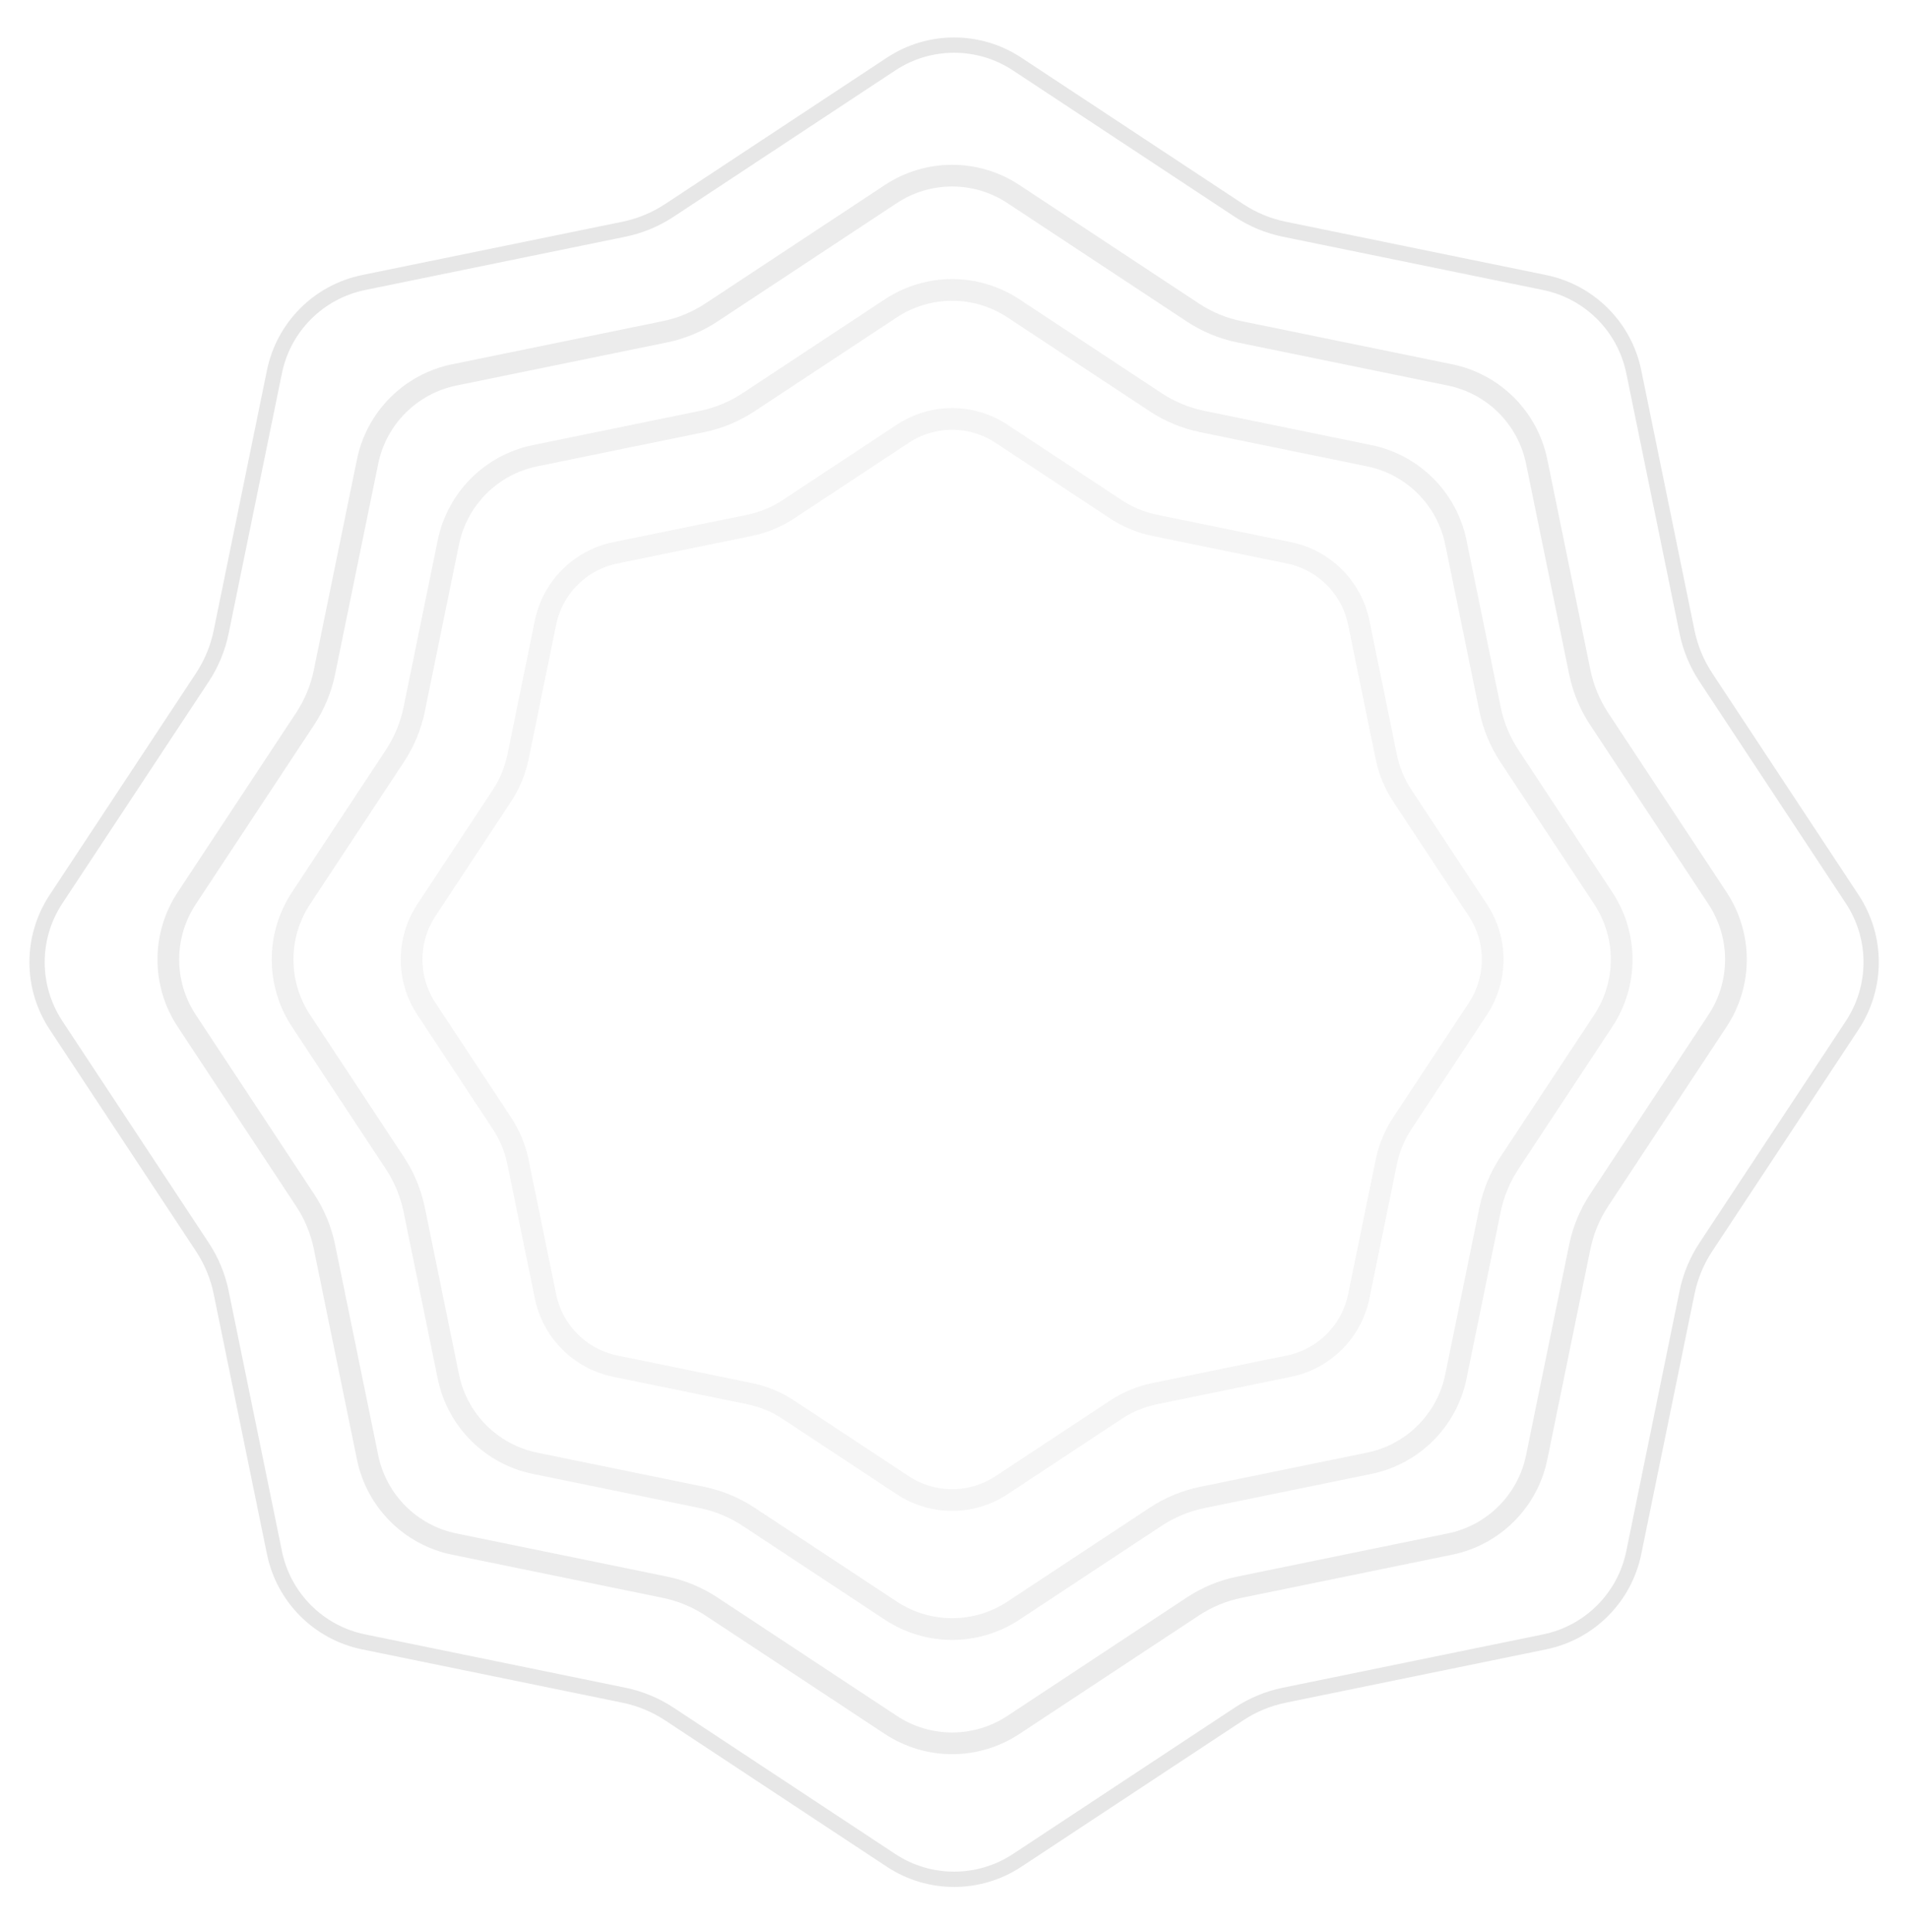 <svg width="83" height="84" viewBox="0 0 83 84" fill="none" xmlns="http://www.w3.org/2000/svg">
<path d="M38.742 2.785C40.404 1.687 42.562 1.687 44.225 2.785L53.865 9.148C54.465 9.544 55.136 9.822 55.84 9.966L67.156 12.283C69.108 12.683 70.633 14.208 71.033 16.16L73.35 27.476C73.495 28.181 73.772 28.851 74.169 29.452L80.531 39.092C81.629 40.755 81.629 42.912 80.531 44.575L74.169 54.215C73.772 54.815 73.495 55.486 73.35 56.19L71.033 67.506C70.633 69.458 69.108 70.984 67.156 71.383L55.84 73.701C55.136 73.845 54.465 74.123 53.865 74.519L44.225 80.882C42.562 81.979 40.404 81.979 38.742 80.882L29.102 74.519C28.501 74.123 27.831 73.845 27.126 73.701L15.81 71.383C13.858 70.984 12.333 69.458 11.933 67.506L9.616 56.19C9.472 55.486 9.194 54.815 8.798 54.215L2.435 44.575C1.337 42.912 1.337 40.755 2.435 39.092L8.798 29.452C9.194 28.851 9.472 28.181 9.616 27.476L11.933 16.16C12.333 14.208 13.858 12.683 15.81 12.283L27.126 9.966C27.831 9.822 28.501 9.544 29.102 9.148L38.742 2.785Z" stroke="#E7E7E7" stroke-width="0.664"/>
<path opacity="0.8" d="M38.732 8.437C40.348 7.37 42.445 7.37 44.061 8.437L51.862 13.586C52.477 13.992 53.165 14.277 53.887 14.425L63.044 16.3C64.941 16.688 66.424 18.171 66.812 20.068L68.687 29.225C68.835 29.947 69.12 30.634 69.526 31.25L74.675 39.051C75.742 40.667 75.742 42.764 74.675 44.38L69.526 52.181C69.12 52.796 68.835 53.483 68.687 54.205L66.812 63.362C66.424 65.259 64.941 66.742 63.044 67.13L53.887 69.006C53.165 69.153 52.477 69.438 51.862 69.844L44.061 74.993C42.445 76.06 40.348 76.06 38.732 74.993L30.931 69.844C30.316 69.438 29.629 69.153 28.907 69.006L19.75 67.13C17.853 66.742 16.37 65.259 15.982 63.362L14.106 54.205C13.959 53.483 13.674 52.796 13.268 52.181L8.119 44.38C7.052 42.764 7.052 40.667 8.119 39.051L13.268 31.25C13.674 30.634 13.959 29.947 14.106 29.225L15.982 20.068C16.37 18.171 17.853 16.688 19.75 16.3L28.907 14.425C29.629 14.277 30.316 13.992 30.931 13.586L38.732 8.437Z" stroke="#E7E7E7" stroke-width="0.943"/>
<path opacity="0.6" d="M38.732 13.405C40.349 12.338 42.445 12.338 44.061 13.405L50.246 17.487C50.862 17.893 51.549 18.178 52.271 18.326L59.531 19.813C61.428 20.201 62.911 21.684 63.299 23.581L64.786 30.841C64.934 31.563 65.219 32.25 65.625 32.866L69.707 39.051C70.774 40.667 70.774 42.764 69.707 44.38L65.625 50.565C65.219 51.18 64.934 51.867 64.786 52.589L63.299 59.849C62.911 61.747 61.428 63.229 59.531 63.618L52.271 65.104C51.549 65.252 50.862 65.537 50.246 65.943L44.061 70.025C42.445 71.092 40.349 71.092 38.732 70.025L32.547 65.943C31.932 65.537 31.245 65.252 30.523 65.104L23.263 63.618C21.365 63.229 19.883 61.747 19.494 59.849L18.008 52.589C17.86 51.867 17.575 51.18 17.169 50.565L13.087 44.38C12.02 42.764 12.02 40.667 13.087 39.051L17.169 32.866C17.575 32.25 17.86 31.563 18.008 30.841L19.494 23.581C19.883 21.684 21.365 20.201 23.263 19.813L30.523 18.326C31.245 18.178 31.932 17.893 32.547 17.487L38.732 13.405Z" stroke="#E7E7E7" stroke-width="0.943"/>
<path opacity="0.4" d="M39.251 18.858C40.553 17.999 42.241 17.999 43.543 18.858L48.513 22.139C49.028 22.479 49.603 22.717 50.208 22.841L56.042 24.035C57.57 24.348 58.764 25.542 59.077 27.07L60.272 32.904C60.395 33.509 60.634 34.084 60.974 34.599L64.254 39.569C65.113 40.871 65.113 42.559 64.254 43.861L60.974 48.831C60.634 49.346 60.395 49.921 60.272 50.526L59.077 56.36C58.764 57.888 57.57 59.082 56.042 59.395L50.208 60.59C49.603 60.713 49.028 60.952 48.513 61.292L43.543 64.572C42.241 65.431 40.553 65.431 39.251 64.572L34.281 61.292C33.766 60.952 33.191 60.713 32.586 60.59L26.752 59.395C25.224 59.082 24.03 57.888 23.717 56.36L22.523 50.526C22.399 49.921 22.161 49.346 21.821 48.831L18.54 43.861C17.681 42.559 17.681 40.871 18.54 39.569L21.821 34.599C22.161 34.084 22.399 33.509 22.523 32.904L23.717 27.07C24.03 25.542 25.224 24.348 26.752 24.035L32.586 22.841C33.191 22.717 33.766 22.479 34.281 22.139L39.251 18.858Z" stroke="#E7E7E7" stroke-width="0.943"/>
</svg>
